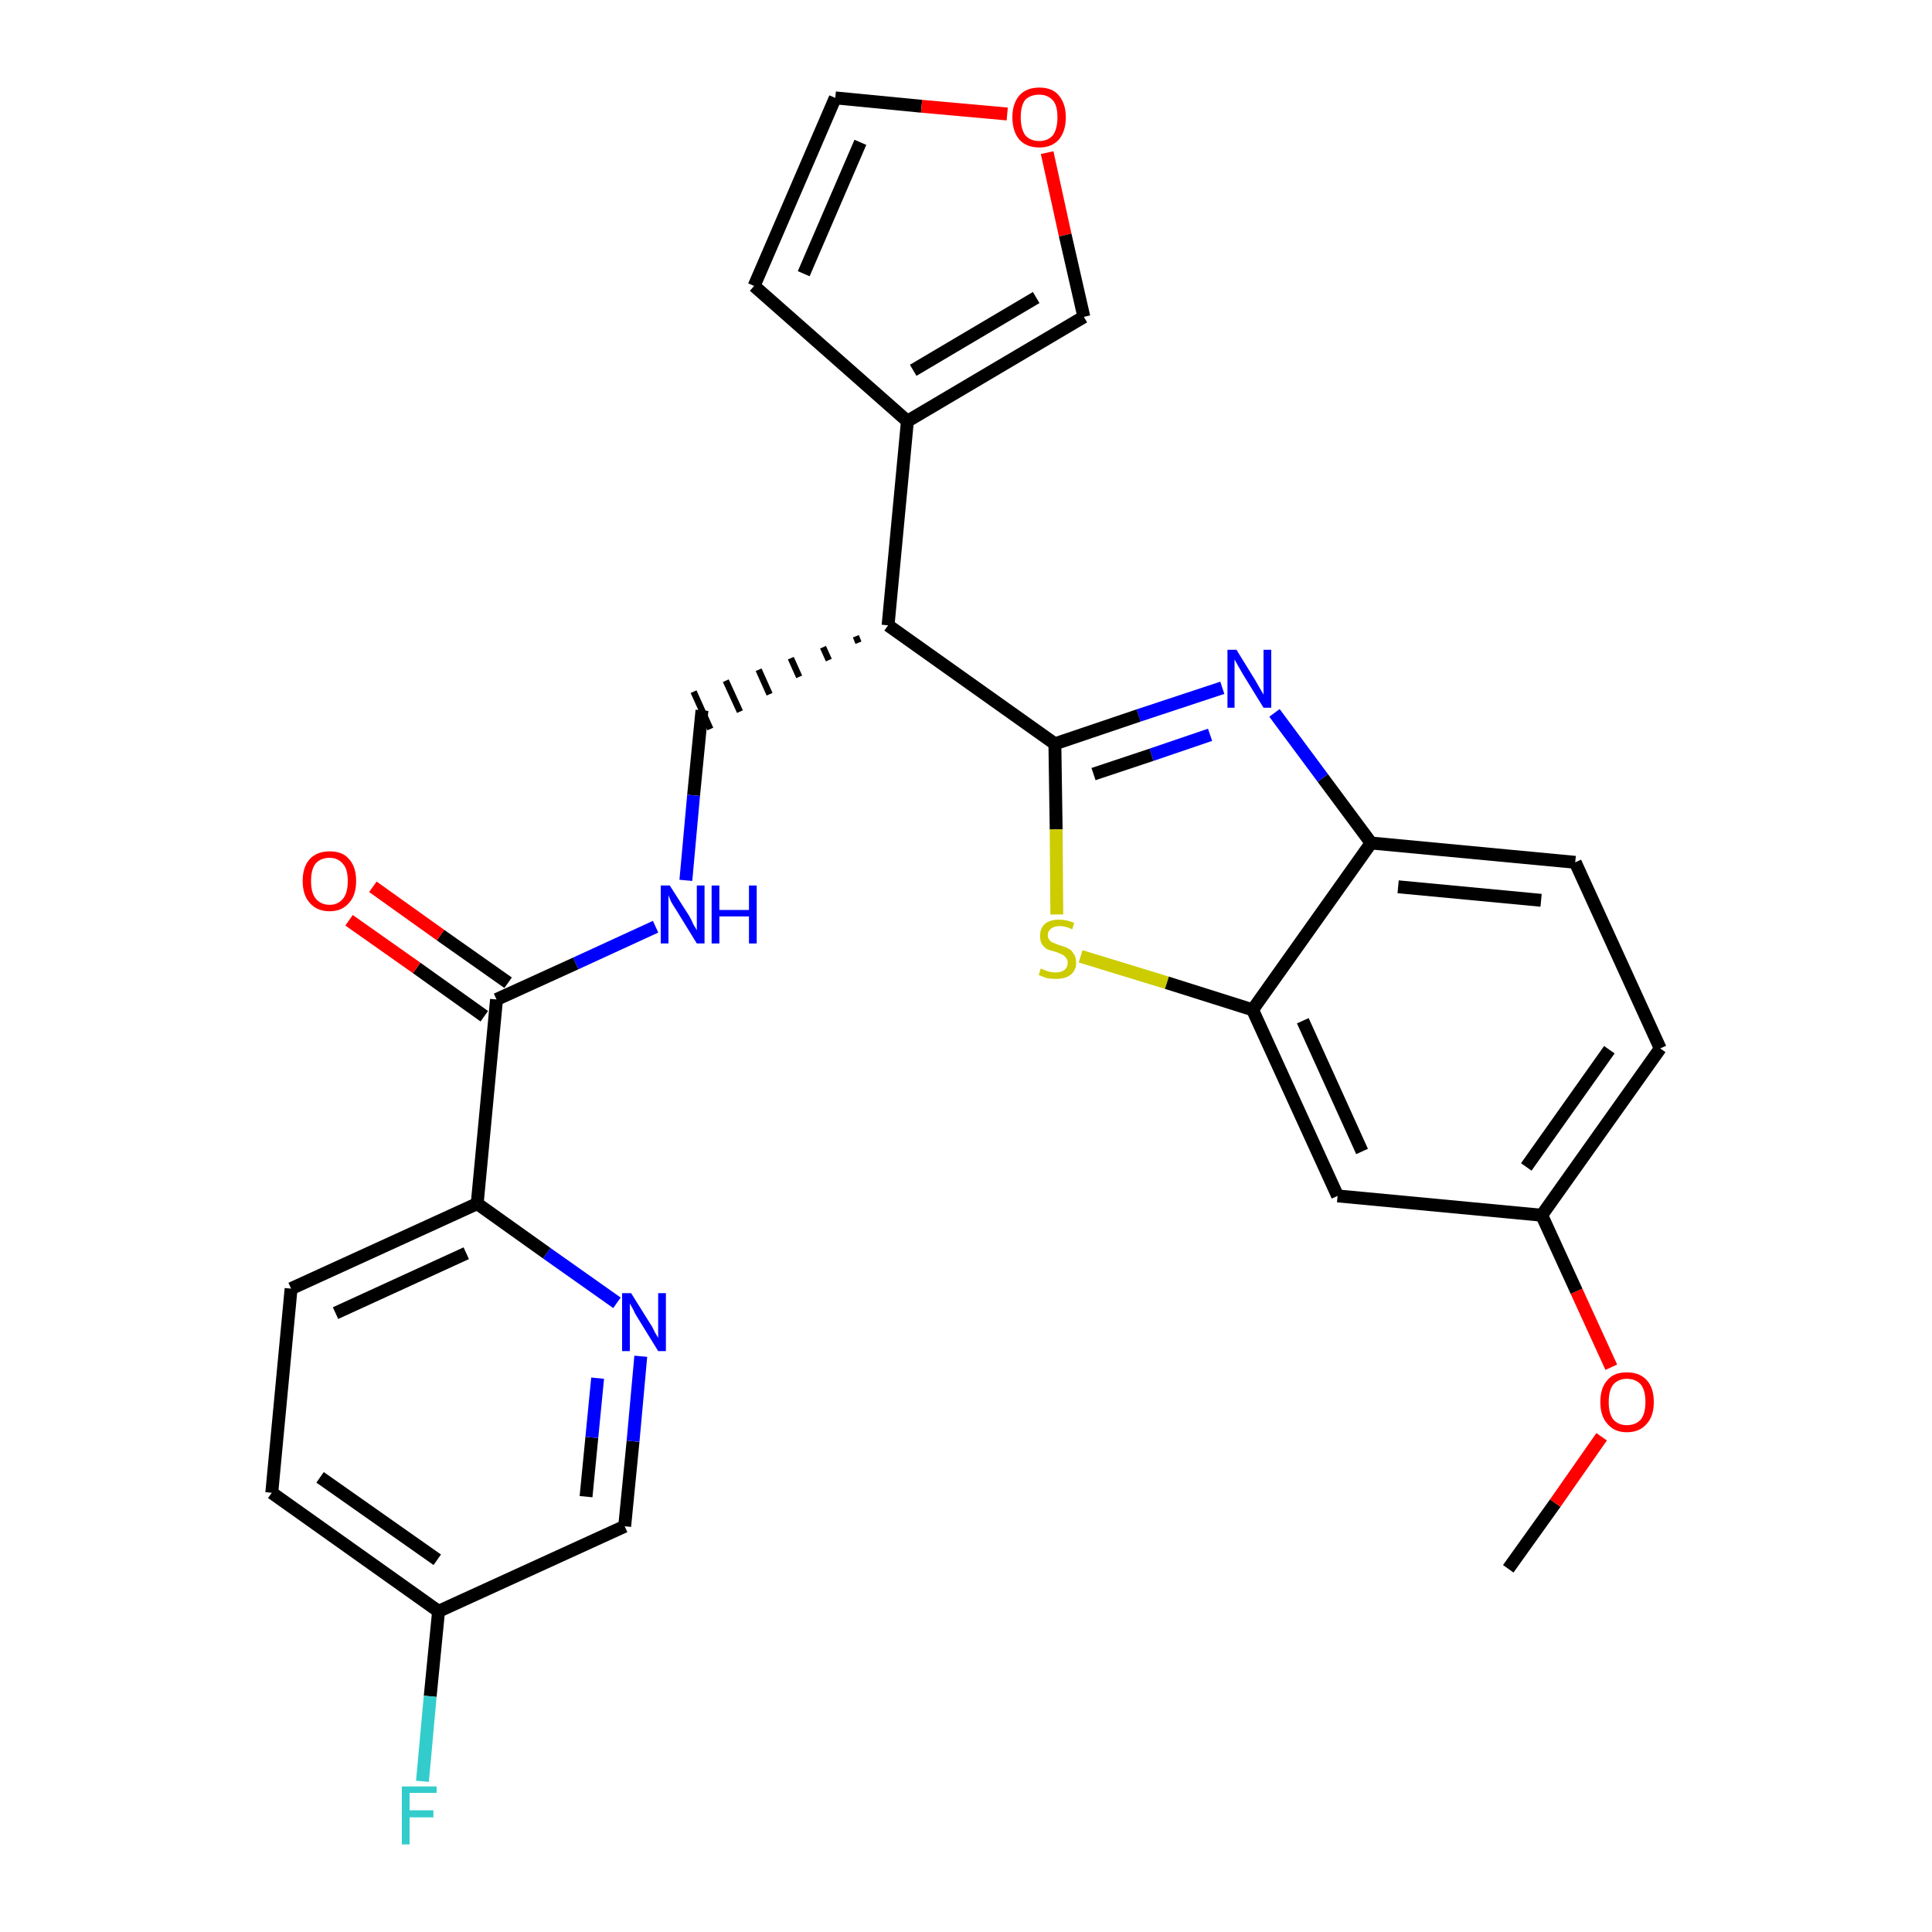 <?xml version='1.0' encoding='iso-8859-1'?>
<svg version='1.1' baseProfile='full'
              xmlns='http://www.w3.org/2000/svg'
                      xmlns:rdkit='http://www.rdkit.org/xml'
                      xmlns:xlink='http://www.w3.org/1999/xlink'
                  xml:space='preserve'
width='300px' height='300px' viewBox='0 0 300 300'>
<!-- END OF HEADER -->
<path class='bond-0 atom-0 atom-1' d='M 234.2,243.6 L 241.5,233.4' style='fill:none;fill-rule:evenodd;stroke:#000000;stroke-width:2.0px;stroke-linecap:butt;stroke-linejoin:miter;stroke-opacity:1' />
<path class='bond-0 atom-0 atom-1' d='M 241.5,233.4 L 248.7,223.1' style='fill:none;fill-rule:evenodd;stroke:#FF0000;stroke-width:2.0px;stroke-linecap:butt;stroke-linejoin:miter;stroke-opacity:1' />
<path class='bond-1 atom-1 atom-2' d='M 250.2,212.3 L 244.8,200.5' style='fill:none;fill-rule:evenodd;stroke:#FF0000;stroke-width:2.0px;stroke-linecap:butt;stroke-linejoin:miter;stroke-opacity:1' />
<path class='bond-1 atom-1 atom-2' d='M 244.8,200.5 L 239.4,188.7' style='fill:none;fill-rule:evenodd;stroke:#000000;stroke-width:2.0px;stroke-linecap:butt;stroke-linejoin:miter;stroke-opacity:1' />
<path class='bond-2 atom-2 atom-3' d='M 239.4,188.7 L 257.8,162.8' style='fill:none;fill-rule:evenodd;stroke:#000000;stroke-width:2.0px;stroke-linecap:butt;stroke-linejoin:miter;stroke-opacity:1' />
<path class='bond-2 atom-2 atom-3' d='M 237.0,181.2 L 249.9,163.0' style='fill:none;fill-rule:evenodd;stroke:#000000;stroke-width:2.0px;stroke-linecap:butt;stroke-linejoin:miter;stroke-opacity:1' />
<path class='bond-27 atom-27 atom-2' d='M 207.7,185.7 L 239.4,188.7' style='fill:none;fill-rule:evenodd;stroke:#000000;stroke-width:2.0px;stroke-linecap:butt;stroke-linejoin:miter;stroke-opacity:1' />
<path class='bond-3 atom-3 atom-4' d='M 257.8,162.8 L 244.6,133.9' style='fill:none;fill-rule:evenodd;stroke:#000000;stroke-width:2.0px;stroke-linecap:butt;stroke-linejoin:miter;stroke-opacity:1' />
<path class='bond-4 atom-4 atom-5' d='M 244.6,133.9 L 212.9,130.9' style='fill:none;fill-rule:evenodd;stroke:#000000;stroke-width:2.0px;stroke-linecap:butt;stroke-linejoin:miter;stroke-opacity:1' />
<path class='bond-4 atom-4 atom-5' d='M 239.3,139.8 L 217.1,137.7' style='fill:none;fill-rule:evenodd;stroke:#000000;stroke-width:2.0px;stroke-linecap:butt;stroke-linejoin:miter;stroke-opacity:1' />
<path class='bond-5 atom-5 atom-6' d='M 212.9,130.9 L 205.4,120.8' style='fill:none;fill-rule:evenodd;stroke:#000000;stroke-width:2.0px;stroke-linecap:butt;stroke-linejoin:miter;stroke-opacity:1' />
<path class='bond-5 atom-5 atom-6' d='M 205.4,120.8 L 197.9,110.7' style='fill:none;fill-rule:evenodd;stroke:#0000FF;stroke-width:2.0px;stroke-linecap:butt;stroke-linejoin:miter;stroke-opacity:1' />
<path class='bond-28 atom-26 atom-5' d='M 194.5,156.8 L 212.9,130.9' style='fill:none;fill-rule:evenodd;stroke:#000000;stroke-width:2.0px;stroke-linecap:butt;stroke-linejoin:miter;stroke-opacity:1' />
<path class='bond-6 atom-6 atom-7' d='M 189.8,106.8 L 176.8,111.1' style='fill:none;fill-rule:evenodd;stroke:#0000FF;stroke-width:2.0px;stroke-linecap:butt;stroke-linejoin:miter;stroke-opacity:1' />
<path class='bond-6 atom-6 atom-7' d='M 176.8,111.1 L 163.8,115.5' style='fill:none;fill-rule:evenodd;stroke:#000000;stroke-width:2.0px;stroke-linecap:butt;stroke-linejoin:miter;stroke-opacity:1' />
<path class='bond-6 atom-6 atom-7' d='M 187.9,114.1 L 178.8,117.2' style='fill:none;fill-rule:evenodd;stroke:#0000FF;stroke-width:2.0px;stroke-linecap:butt;stroke-linejoin:miter;stroke-opacity:1' />
<path class='bond-6 atom-6 atom-7' d='M 178.8,117.2 L 169.8,120.2' style='fill:none;fill-rule:evenodd;stroke:#000000;stroke-width:2.0px;stroke-linecap:butt;stroke-linejoin:miter;stroke-opacity:1' />
<path class='bond-7 atom-7 atom-8' d='M 163.8,115.5 L 137.9,97.1' style='fill:none;fill-rule:evenodd;stroke:#000000;stroke-width:2.0px;stroke-linecap:butt;stroke-linejoin:miter;stroke-opacity:1' />
<path class='bond-24 atom-7 atom-25' d='M 163.8,115.5 L 164.0,128.8' style='fill:none;fill-rule:evenodd;stroke:#000000;stroke-width:2.0px;stroke-linecap:butt;stroke-linejoin:miter;stroke-opacity:1' />
<path class='bond-24 atom-7 atom-25' d='M 164.0,128.8 L 164.1,142.0' style='fill:none;fill-rule:evenodd;stroke:#CCCC00;stroke-width:2.0px;stroke-linecap:butt;stroke-linejoin:miter;stroke-opacity:1' />
<path class='bond-8 atom-8 atom-9' d='M 132.9,98.8 L 133.3,99.8' style='fill:none;fill-rule:evenodd;stroke:#000000;stroke-width:1.0px;stroke-linecap:butt;stroke-linejoin:miter;stroke-opacity:1' />
<path class='bond-8 atom-8 atom-9' d='M 127.8,100.5 L 128.7,102.5' style='fill:none;fill-rule:evenodd;stroke:#000000;stroke-width:1.0px;stroke-linecap:butt;stroke-linejoin:miter;stroke-opacity:1' />
<path class='bond-8 atom-8 atom-9' d='M 122.8,102.2 L 124.1,105.1' style='fill:none;fill-rule:evenodd;stroke:#000000;stroke-width:1.0px;stroke-linecap:butt;stroke-linejoin:miter;stroke-opacity:1' />
<path class='bond-8 atom-8 atom-9' d='M 117.8,104.0 L 119.5,107.8' style='fill:none;fill-rule:evenodd;stroke:#000000;stroke-width:1.0px;stroke-linecap:butt;stroke-linejoin:miter;stroke-opacity:1' />
<path class='bond-8 atom-8 atom-9' d='M 112.7,105.7 L 114.9,110.5' style='fill:none;fill-rule:evenodd;stroke:#000000;stroke-width:1.0px;stroke-linecap:butt;stroke-linejoin:miter;stroke-opacity:1' />
<path class='bond-8 atom-8 atom-9' d='M 107.7,107.4 L 110.3,113.2' style='fill:none;fill-rule:evenodd;stroke:#000000;stroke-width:1.0px;stroke-linecap:butt;stroke-linejoin:miter;stroke-opacity:1' />
<path class='bond-19 atom-8 atom-20' d='M 137.9,97.1 L 140.9,65.4' style='fill:none;fill-rule:evenodd;stroke:#000000;stroke-width:2.0px;stroke-linecap:butt;stroke-linejoin:miter;stroke-opacity:1' />
<path class='bond-9 atom-9 atom-10' d='M 109.0,110.3 L 107.7,123.5' style='fill:none;fill-rule:evenodd;stroke:#000000;stroke-width:2.0px;stroke-linecap:butt;stroke-linejoin:miter;stroke-opacity:1' />
<path class='bond-9 atom-9 atom-10' d='M 107.7,123.5 L 106.5,136.7' style='fill:none;fill-rule:evenodd;stroke:#0000FF;stroke-width:2.0px;stroke-linecap:butt;stroke-linejoin:miter;stroke-opacity:1' />
<path class='bond-10 atom-10 atom-11' d='M 101.8,143.9 L 89.4,149.6' style='fill:none;fill-rule:evenodd;stroke:#0000FF;stroke-width:2.0px;stroke-linecap:butt;stroke-linejoin:miter;stroke-opacity:1' />
<path class='bond-10 atom-10 atom-11' d='M 89.4,149.6 L 77.1,155.2' style='fill:none;fill-rule:evenodd;stroke:#000000;stroke-width:2.0px;stroke-linecap:butt;stroke-linejoin:miter;stroke-opacity:1' />
<path class='bond-11 atom-11 atom-12' d='M 78.9,152.6 L 68.4,145.2' style='fill:none;fill-rule:evenodd;stroke:#000000;stroke-width:2.0px;stroke-linecap:butt;stroke-linejoin:miter;stroke-opacity:1' />
<path class='bond-11 atom-11 atom-12' d='M 68.4,145.2 L 57.9,137.7' style='fill:none;fill-rule:evenodd;stroke:#FF0000;stroke-width:2.0px;stroke-linecap:butt;stroke-linejoin:miter;stroke-opacity:1' />
<path class='bond-11 atom-11 atom-12' d='M 75.2,157.8 L 64.7,150.3' style='fill:none;fill-rule:evenodd;stroke:#000000;stroke-width:2.0px;stroke-linecap:butt;stroke-linejoin:miter;stroke-opacity:1' />
<path class='bond-11 atom-11 atom-12' d='M 64.7,150.3 L 54.2,142.9' style='fill:none;fill-rule:evenodd;stroke:#FF0000;stroke-width:2.0px;stroke-linecap:butt;stroke-linejoin:miter;stroke-opacity:1' />
<path class='bond-12 atom-11 atom-13' d='M 77.1,155.2 L 74.1,186.9' style='fill:none;fill-rule:evenodd;stroke:#000000;stroke-width:2.0px;stroke-linecap:butt;stroke-linejoin:miter;stroke-opacity:1' />
<path class='bond-13 atom-13 atom-14' d='M 74.1,186.9 L 45.2,200.1' style='fill:none;fill-rule:evenodd;stroke:#000000;stroke-width:2.0px;stroke-linecap:butt;stroke-linejoin:miter;stroke-opacity:1' />
<path class='bond-13 atom-13 atom-14' d='M 72.4,194.6 L 52.1,203.9' style='fill:none;fill-rule:evenodd;stroke:#000000;stroke-width:2.0px;stroke-linecap:butt;stroke-linejoin:miter;stroke-opacity:1' />
<path class='bond-29 atom-19 atom-13' d='M 95.8,202.3 L 84.9,194.6' style='fill:none;fill-rule:evenodd;stroke:#0000FF;stroke-width:2.0px;stroke-linecap:butt;stroke-linejoin:miter;stroke-opacity:1' />
<path class='bond-29 atom-19 atom-13' d='M 84.9,194.6 L 74.1,186.9' style='fill:none;fill-rule:evenodd;stroke:#000000;stroke-width:2.0px;stroke-linecap:butt;stroke-linejoin:miter;stroke-opacity:1' />
<path class='bond-14 atom-14 atom-15' d='M 45.2,200.1 L 42.2,231.8' style='fill:none;fill-rule:evenodd;stroke:#000000;stroke-width:2.0px;stroke-linecap:butt;stroke-linejoin:miter;stroke-opacity:1' />
<path class='bond-15 atom-15 atom-16' d='M 42.2,231.8 L 68.1,250.2' style='fill:none;fill-rule:evenodd;stroke:#000000;stroke-width:2.0px;stroke-linecap:butt;stroke-linejoin:miter;stroke-opacity:1' />
<path class='bond-15 atom-15 atom-16' d='M 49.7,229.4 L 67.9,242.2' style='fill:none;fill-rule:evenodd;stroke:#000000;stroke-width:2.0px;stroke-linecap:butt;stroke-linejoin:miter;stroke-opacity:1' />
<path class='bond-16 atom-16 atom-17' d='M 68.1,250.2 L 66.8,263.4' style='fill:none;fill-rule:evenodd;stroke:#000000;stroke-width:2.0px;stroke-linecap:butt;stroke-linejoin:miter;stroke-opacity:1' />
<path class='bond-16 atom-16 atom-17' d='M 66.8,263.4 L 65.6,276.6' style='fill:none;fill-rule:evenodd;stroke:#33CCCC;stroke-width:2.0px;stroke-linecap:butt;stroke-linejoin:miter;stroke-opacity:1' />
<path class='bond-17 atom-16 atom-18' d='M 68.1,250.2 L 97.0,237.0' style='fill:none;fill-rule:evenodd;stroke:#000000;stroke-width:2.0px;stroke-linecap:butt;stroke-linejoin:miter;stroke-opacity:1' />
<path class='bond-18 atom-18 atom-19' d='M 97.0,237.0 L 98.3,223.8' style='fill:none;fill-rule:evenodd;stroke:#000000;stroke-width:2.0px;stroke-linecap:butt;stroke-linejoin:miter;stroke-opacity:1' />
<path class='bond-18 atom-18 atom-19' d='M 98.3,223.8 L 99.5,210.6' style='fill:none;fill-rule:evenodd;stroke:#0000FF;stroke-width:2.0px;stroke-linecap:butt;stroke-linejoin:miter;stroke-opacity:1' />
<path class='bond-18 atom-18 atom-19' d='M 91.0,232.4 L 91.9,223.2' style='fill:none;fill-rule:evenodd;stroke:#000000;stroke-width:2.0px;stroke-linecap:butt;stroke-linejoin:miter;stroke-opacity:1' />
<path class='bond-18 atom-18 atom-19' d='M 91.9,223.2 L 92.8,214.0' style='fill:none;fill-rule:evenodd;stroke:#0000FF;stroke-width:2.0px;stroke-linecap:butt;stroke-linejoin:miter;stroke-opacity:1' />
<path class='bond-20 atom-20 atom-21' d='M 140.9,65.4 L 117.1,44.4' style='fill:none;fill-rule:evenodd;stroke:#000000;stroke-width:2.0px;stroke-linecap:butt;stroke-linejoin:miter;stroke-opacity:1' />
<path class='bond-30 atom-24 atom-20' d='M 168.3,49.2 L 140.9,65.4' style='fill:none;fill-rule:evenodd;stroke:#000000;stroke-width:2.0px;stroke-linecap:butt;stroke-linejoin:miter;stroke-opacity:1' />
<path class='bond-30 atom-24 atom-20' d='M 160.9,46.2 L 141.8,57.5' style='fill:none;fill-rule:evenodd;stroke:#000000;stroke-width:2.0px;stroke-linecap:butt;stroke-linejoin:miter;stroke-opacity:1' />
<path class='bond-21 atom-21 atom-22' d='M 117.1,44.4 L 129.7,15.2' style='fill:none;fill-rule:evenodd;stroke:#000000;stroke-width:2.0px;stroke-linecap:butt;stroke-linejoin:miter;stroke-opacity:1' />
<path class='bond-21 atom-21 atom-22' d='M 124.8,42.5 L 133.6,22.1' style='fill:none;fill-rule:evenodd;stroke:#000000;stroke-width:2.0px;stroke-linecap:butt;stroke-linejoin:miter;stroke-opacity:1' />
<path class='bond-22 atom-22 atom-23' d='M 129.7,15.2 L 143.1,16.5' style='fill:none;fill-rule:evenodd;stroke:#000000;stroke-width:2.0px;stroke-linecap:butt;stroke-linejoin:miter;stroke-opacity:1' />
<path class='bond-22 atom-22 atom-23' d='M 143.1,16.5 L 156.4,17.7' style='fill:none;fill-rule:evenodd;stroke:#FF0000;stroke-width:2.0px;stroke-linecap:butt;stroke-linejoin:miter;stroke-opacity:1' />
<path class='bond-23 atom-23 atom-24' d='M 162.6,23.7 L 165.4,36.5' style='fill:none;fill-rule:evenodd;stroke:#FF0000;stroke-width:2.0px;stroke-linecap:butt;stroke-linejoin:miter;stroke-opacity:1' />
<path class='bond-23 atom-23 atom-24' d='M 165.4,36.5 L 168.3,49.2' style='fill:none;fill-rule:evenodd;stroke:#000000;stroke-width:2.0px;stroke-linecap:butt;stroke-linejoin:miter;stroke-opacity:1' />
<path class='bond-25 atom-25 atom-26' d='M 167.8,148.5 L 181.2,152.6' style='fill:none;fill-rule:evenodd;stroke:#CCCC00;stroke-width:2.0px;stroke-linecap:butt;stroke-linejoin:miter;stroke-opacity:1' />
<path class='bond-25 atom-25 atom-26' d='M 181.2,152.6 L 194.5,156.8' style='fill:none;fill-rule:evenodd;stroke:#000000;stroke-width:2.0px;stroke-linecap:butt;stroke-linejoin:miter;stroke-opacity:1' />
<path class='bond-26 atom-26 atom-27' d='M 194.5,156.8 L 207.7,185.7' style='fill:none;fill-rule:evenodd;stroke:#000000;stroke-width:2.0px;stroke-linecap:butt;stroke-linejoin:miter;stroke-opacity:1' />
<path class='bond-26 atom-26 atom-27' d='M 202.3,158.5 L 211.5,178.8' style='fill:none;fill-rule:evenodd;stroke:#000000;stroke-width:2.0px;stroke-linecap:butt;stroke-linejoin:miter;stroke-opacity:1' />
<path  class='atom-1' d='M 248.5 217.7
Q 248.5 215.5, 249.6 214.3
Q 250.6 213.1, 252.6 213.1
Q 254.6 213.1, 255.7 214.3
Q 256.8 215.5, 256.8 217.7
Q 256.8 219.9, 255.7 221.1
Q 254.6 222.4, 252.6 222.4
Q 250.7 222.4, 249.6 221.1
Q 248.5 219.9, 248.5 217.7
M 252.6 221.3
Q 254.0 221.3, 254.8 220.4
Q 255.5 219.5, 255.5 217.7
Q 255.5 215.9, 254.8 215.0
Q 254.0 214.1, 252.6 214.1
Q 251.3 214.1, 250.5 215.0
Q 249.8 215.9, 249.8 217.7
Q 249.8 219.5, 250.5 220.4
Q 251.3 221.3, 252.6 221.3
' fill='#FF0000'/>
<path  class='atom-6' d='M 192.0 100.9
L 194.9 105.6
Q 195.2 106.1, 195.7 107.0
Q 196.2 107.8, 196.2 107.9
L 196.2 100.9
L 197.4 100.9
L 197.4 109.9
L 196.2 109.9
L 193.0 104.7
Q 192.6 104.0, 192.2 103.3
Q 191.8 102.6, 191.7 102.4
L 191.7 109.9
L 190.6 109.9
L 190.6 100.9
L 192.0 100.9
' fill='#0000FF'/>
<path  class='atom-10' d='M 104.0 137.5
L 107.0 142.2
Q 107.3 142.7, 107.7 143.6
Q 108.2 144.4, 108.2 144.5
L 108.2 137.5
L 109.4 137.5
L 109.4 146.5
L 108.2 146.5
L 105.0 141.3
Q 104.6 140.7, 104.2 140.0
Q 103.9 139.3, 103.8 139.0
L 103.8 146.5
L 102.6 146.5
L 102.6 137.5
L 104.0 137.5
' fill='#0000FF'/>
<path  class='atom-10' d='M 110.5 137.5
L 111.7 137.5
L 111.7 141.3
L 116.3 141.3
L 116.3 137.5
L 117.5 137.5
L 117.5 146.5
L 116.3 146.5
L 116.3 142.3
L 111.7 142.3
L 111.7 146.5
L 110.5 146.5
L 110.5 137.5
' fill='#0000FF'/>
<path  class='atom-12' d='M 47.0 136.8
Q 47.0 134.6, 48.1 133.4
Q 49.2 132.2, 51.2 132.2
Q 53.2 132.2, 54.2 133.4
Q 55.3 134.6, 55.3 136.8
Q 55.3 139.0, 54.2 140.2
Q 53.1 141.5, 51.2 141.5
Q 49.2 141.5, 48.1 140.2
Q 47.0 139.0, 47.0 136.8
M 51.2 140.5
Q 52.5 140.5, 53.3 139.5
Q 54.0 138.6, 54.0 136.8
Q 54.0 135.0, 53.3 134.2
Q 52.5 133.2, 51.2 133.2
Q 49.8 133.2, 49.0 134.1
Q 48.3 135.0, 48.3 136.8
Q 48.3 138.6, 49.0 139.5
Q 49.8 140.5, 51.2 140.5
' fill='#FF0000'/>
<path  class='atom-17' d='M 62.4 277.4
L 67.8 277.4
L 67.8 278.4
L 63.6 278.4
L 63.6 281.1
L 67.3 281.1
L 67.3 282.2
L 63.6 282.2
L 63.6 286.4
L 62.4 286.4
L 62.4 277.4
' fill='#33CCCC'/>
<path  class='atom-19' d='M 98.0 200.8
L 101.0 205.6
Q 101.3 206.0, 101.7 206.9
Q 102.2 207.7, 102.2 207.8
L 102.2 200.8
L 103.4 200.8
L 103.4 209.8
L 102.2 209.8
L 99.0 204.6
Q 98.6 204.0, 98.3 203.3
Q 97.9 202.6, 97.8 202.4
L 97.8 209.8
L 96.6 209.8
L 96.6 200.8
L 98.0 200.8
' fill='#0000FF'/>
<path  class='atom-23' d='M 157.2 18.2
Q 157.2 16.1, 158.3 14.8
Q 159.4 13.6, 161.4 13.6
Q 163.4 13.6, 164.4 14.8
Q 165.5 16.1, 165.5 18.2
Q 165.5 20.4, 164.4 21.7
Q 163.3 22.9, 161.4 22.9
Q 159.4 22.9, 158.3 21.7
Q 157.2 20.4, 157.2 18.2
M 161.4 21.9
Q 162.7 21.9, 163.5 21.0
Q 164.2 20.0, 164.2 18.2
Q 164.2 16.4, 163.5 15.6
Q 162.7 14.7, 161.4 14.7
Q 160.0 14.7, 159.2 15.5
Q 158.5 16.4, 158.5 18.2
Q 158.5 20.0, 159.2 21.0
Q 160.0 21.9, 161.4 21.9
' fill='#FF0000'/>
<path  class='atom-25' d='M 161.6 150.4
Q 161.7 150.4, 162.1 150.6
Q 162.6 150.8, 163.0 150.9
Q 163.5 151.0, 163.9 151.0
Q 164.8 151.0, 165.3 150.6
Q 165.8 150.2, 165.8 149.5
Q 165.8 149.0, 165.5 148.7
Q 165.3 148.4, 164.9 148.2
Q 164.5 148.0, 163.9 147.8
Q 163.1 147.6, 162.6 147.4
Q 162.1 147.1, 161.8 146.6
Q 161.5 146.2, 161.5 145.3
Q 161.5 144.2, 162.2 143.5
Q 163.0 142.8, 164.5 142.8
Q 165.6 142.8, 166.8 143.3
L 166.5 144.3
Q 165.4 143.8, 164.6 143.8
Q 163.7 143.8, 163.2 144.2
Q 162.7 144.6, 162.7 145.2
Q 162.7 145.7, 163.0 146.0
Q 163.2 146.3, 163.6 146.4
Q 164.0 146.6, 164.6 146.8
Q 165.4 147.0, 165.9 147.3
Q 166.4 147.5, 166.7 148.1
Q 167.1 148.6, 167.1 149.5
Q 167.1 150.7, 166.2 151.4
Q 165.4 152.0, 164.0 152.0
Q 163.2 152.0, 162.6 151.9
Q 162.0 151.7, 161.3 151.4
L 161.6 150.4
' fill='#CCCC00'/>
</svg>
